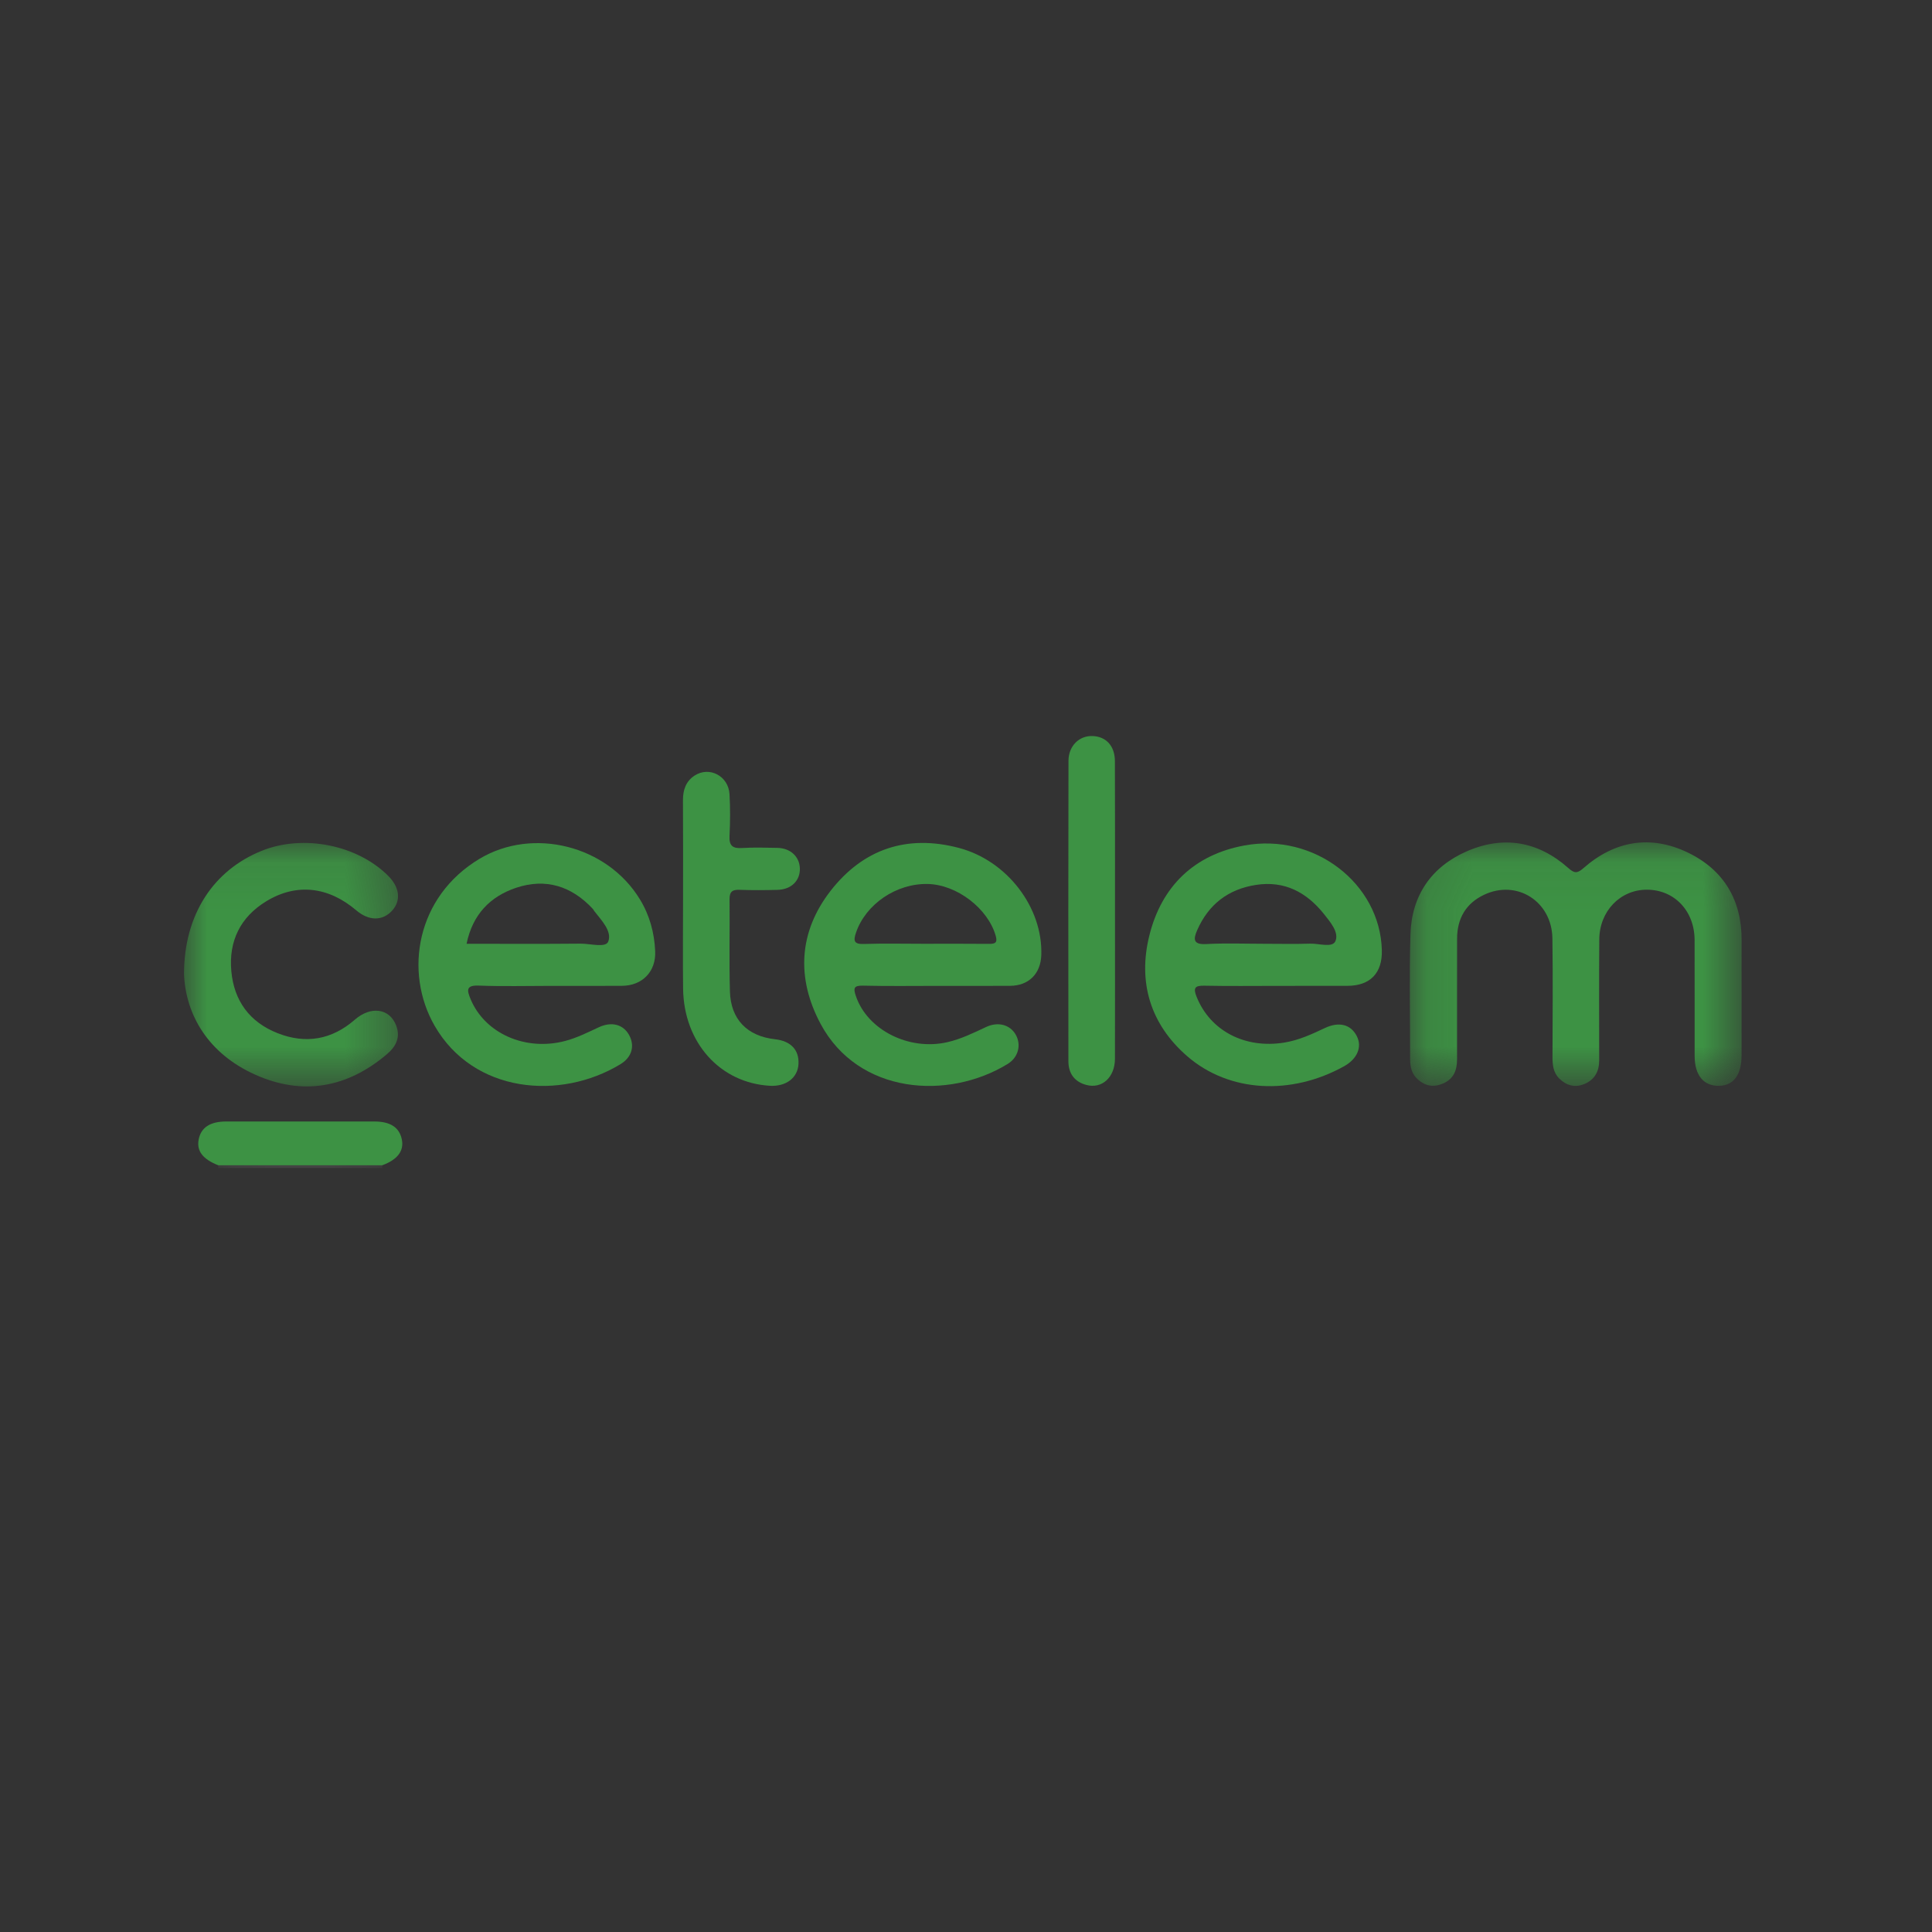 <?xml version="1.0" encoding="UTF-8"?>
<svg width="42px" height="42px" viewBox="0 0 42 42" version="1.1" xmlns="http://www.w3.org/2000/svg" xmlns:xlink="http://www.w3.org/1999/xlink">
    <rect x="0" y="0" width="42" height="42" fill="#333333" stroke="none"/>
    <title>[00331] Banco Cetelem Argentina</title>
    <defs>
        <polygon id="path-1" points="0.133 0.073 3.698 0.073 3.698 0.204 0.133 0.204"></polygon>
        <polygon id="path-3" points="0.128 0.062 7.341 0.062 7.341 5.356 0.128 5.356"></polygon>
        <polygon id="path-5" points="0 0.075 4.653 0.075 4.653 5.368 0 5.368"></polygon>
    </defs>
    <g id="[00331]-Banco-Cetelem-Argentina" stroke="none" stroke-width="1" fill="none" fill-rule="evenodd">
        <g id="Group-22" transform="translate(4, 16)">
            <g id="Group-3" transform="translate(0.612, 9.186)">
                <mask id="mask-2" fill="white">
                    <use xlink:href="#path-1"></use>
                </mask>
                <g id="Clip-2"></g>
                <path d="M0.133,0.204 C0.133,0.185 0.133,0.166 0.133,0.146 L3.698,0.146 L3.698,0.204 L0.133,0.204 Z" id="Fill-1" fill="#F4F6F2" mask="url(#mask-2)"></path>
            </g>
            <g id="Group-6" transform="translate(26.52, 2.25)">
                <mask id="mask-4" fill="white">
                    <use xlink:href="#path-3"></use>
                </mask>
                <g id="Clip-5"></g>
                <path d="M7.341,3.392 C7.341,3.825 7.341,4.259 7.34,4.692 C7.34,5.116 7.168,5.349 6.853,5.355 C6.515,5.362 6.32,5.126 6.32,4.703 C6.319,3.864 6.321,3.025 6.319,2.187 C6.318,1.551 5.878,1.09 5.278,1.091 C4.702,1.093 4.251,1.557 4.247,2.173 C4.24,3.05 4.245,3.926 4.245,4.803 C4.245,5.043 4.145,5.224 3.919,5.317 C3.715,5.4 3.531,5.349 3.376,5.195 C3.244,5.064 3.23,4.898 3.23,4.724 C3.232,3.866 3.24,3.009 3.228,2.151 C3.217,1.347 2.459,0.864 1.744,1.201 C1.349,1.386 1.157,1.717 1.156,2.152 C1.154,3.028 1.156,3.905 1.155,4.781 C1.154,5.012 1.086,5.204 0.85,5.305 C0.644,5.394 0.463,5.359 0.301,5.215 C0.172,5.101 0.135,4.946 0.135,4.781 C0.136,3.876 0.115,2.97 0.142,2.066 C0.166,1.22 0.594,0.595 1.366,0.257 C2.161,-0.09 2.915,0.037 3.57,0.617 C3.702,0.734 3.762,0.746 3.902,0.623 C4.585,0.023 5.37,-0.107 6.183,0.289 C6.959,0.667 7.349,1.327 7.341,2.204 C7.338,2.6 7.341,2.996 7.341,3.392" id="Fill-4" fill="#3D9244" mask="url(#mask-4)"></path>
            </g>
            <g id="Group-9" transform="translate(0, 2.25)">
                <mask id="mask-6" fill="white">
                    <use xlink:href="#path-5"></use>
                </mask>
                <g id="Clip-8"></g>
                <path d="M-8.16e-05,2.93 C-8.16e-05,1.618 0.652,0.663 1.691,0.245 C2.595,-0.119 3.773,0.117 4.446,0.797 C4.691,1.045 4.72,1.333 4.523,1.548 C4.314,1.775 4.017,1.772 3.745,1.54 C3.137,1.022 2.445,0.945 1.793,1.34 C1.223,1.685 0.969,2.212 1.029,2.864 C1.087,3.504 1.425,3.97 2.034,4.21 C2.65,4.453 3.216,4.351 3.714,3.917 C4.059,3.615 4.47,3.667 4.613,4.045 C4.711,4.303 4.607,4.501 4.412,4.667 C3.548,5.401 2.577,5.574 1.547,5.112 C0.535,4.658 0.039,3.825 -8.16e-05,2.93" id="Fill-7" fill="#3D9244" mask="url(#mask-6)"></path>
            </g>
            <path d="M10.849,3.545 C10.849,2.829 10.852,2.113 10.847,1.397 C10.846,1.173 10.91,0.985 11.099,0.861 C11.42,0.651 11.836,0.868 11.859,1.265 C11.876,1.566 11.875,1.869 11.859,2.169 C11.847,2.387 11.927,2.449 12.135,2.435 C12.389,2.419 12.644,2.428 12.899,2.432 C13.181,2.437 13.379,2.62 13.388,2.874 C13.398,3.144 13.202,3.338 12.9,3.345 C12.626,3.352 12.353,3.354 12.08,3.344 C11.927,3.338 11.859,3.379 11.86,3.546 C11.867,4.215 11.849,4.884 11.868,5.553 C11.885,6.161 12.245,6.525 12.846,6.592 C13.193,6.63 13.377,6.826 13.358,7.136 C13.34,7.433 13.086,7.624 12.737,7.604 C11.654,7.542 10.866,6.667 10.85,5.496 C10.842,4.846 10.849,4.195 10.849,3.545" id="Fill-10" fill="#3D9244"></path>
            <path d="M20.239,3.797 C20.239,4.871 20.241,5.945 20.238,7.019 C20.236,7.421 19.955,7.676 19.617,7.586 C19.355,7.517 19.226,7.332 19.226,7.067 C19.224,4.891 19.223,2.715 19.228,0.539 C19.229,0.212 19.465,-0.012 19.754,0.001 C20.048,0.013 20.236,0.217 20.237,0.548 C20.241,1.631 20.239,2.714 20.239,3.797" id="Fill-12" fill="#3D9244"></path>
            <path d="M4.31,9.332 L0.745,9.332 C0.404,9.198 0.269,9.018 0.32,8.766 C0.373,8.508 0.57,8.38 0.921,8.38 C1.992,8.379 3.064,8.379 4.136,8.38 C4.485,8.38 4.681,8.508 4.735,8.768 C4.787,9.018 4.643,9.209 4.31,9.332" id="Fill-14" fill="#3D9244"></path>
            <path d="M6.143,4.517 C6.273,3.882 6.654,3.489 7.222,3.299 C7.865,3.085 8.427,3.263 8.888,3.759 C8.901,3.773 8.908,3.791 8.919,3.806 C9.074,4.007 9.307,4.239 9.224,4.466 C9.171,4.612 8.832,4.512 8.621,4.514 C7.803,4.522 6.984,4.517 6.143,4.517 M6.411,5.426 C6.929,5.446 7.448,5.432 7.966,5.432 C8.485,5.432 9.003,5.434 9.521,5.431 C9.965,5.428 10.263,5.12 10.243,4.679 C10.226,4.278 10.122,3.897 9.913,3.554 C9.198,2.376 7.582,1.977 6.427,2.668 C5.042,3.496 4.781,5.139 5.448,6.299 C6.294,7.768 8.178,7.93 9.489,7.134 C9.743,6.979 9.802,6.731 9.677,6.502 C9.55,6.27 9.297,6.201 9.017,6.332 C8.779,6.443 8.544,6.561 8.288,6.629 C7.423,6.858 6.541,6.467 6.23,5.72 C6.149,5.525 6.129,5.415 6.411,5.426" id="Fill-16" fill="#3D9244"></path>
            <path d="M22.026,4.221 C22.272,3.66 22.701,3.33 23.304,3.237 C23.923,3.141 24.402,3.396 24.78,3.868 C24.919,4.044 25.113,4.267 25.031,4.459 C24.967,4.61 24.673,4.508 24.482,4.514 C24.154,4.525 23.824,4.517 23.495,4.517 C23.072,4.517 22.648,4.5 22.226,4.523 C21.94,4.539 21.937,4.422 22.026,4.221 M22.181,5.428 C22.709,5.439 23.237,5.432 23.765,5.432 C24.274,5.432 24.783,5.433 25.292,5.431 C25.788,5.43 26.054,5.152 26.04,4.654 C26.002,3.207 24.572,2.1 23.052,2.38 C21.958,2.581 21.251,3.27 20.986,4.336 C20.733,5.354 21.007,6.266 21.811,6.963 C22.722,7.751 24.07,7.819 25.22,7.179 C25.504,7.021 25.615,6.762 25.498,6.529 C25.369,6.27 25.112,6.201 24.796,6.351 C24.515,6.484 24.235,6.613 23.924,6.664 C23.064,6.805 22.309,6.409 22.013,5.669 C21.935,5.475 21.977,5.424 22.181,5.428" id="Fill-18" fill="#3D9244"></path>
            <path d="M14.609,4.274 C14.821,3.656 15.482,3.203 16.167,3.217 C16.803,3.23 17.479,3.751 17.647,4.347 C17.69,4.501 17.626,4.52 17.496,4.519 C17.024,4.514 16.553,4.517 16.081,4.517 C15.648,4.517 15.213,4.507 14.78,4.521 C14.561,4.529 14.549,4.45 14.609,4.274 M14.761,5.427 C15.298,5.44 15.836,5.432 16.373,5.432 C16.901,5.432 17.43,5.434 17.958,5.431 C18.364,5.428 18.623,5.17 18.637,4.762 C18.672,3.728 17.894,2.71 16.846,2.433 C15.715,2.134 14.763,2.458 14.056,3.366 C13.362,4.26 13.309,5.265 13.838,6.256 C14.659,7.791 16.609,7.923 17.905,7.13 C18.146,6.982 18.204,6.705 18.079,6.489 C17.956,6.276 17.696,6.203 17.433,6.328 C17.16,6.456 16.891,6.588 16.595,6.656 C15.76,6.848 14.855,6.39 14.606,5.653 C14.549,5.485 14.557,5.423 14.761,5.427" id="Fill-20" fill="#3D9244"></path>
        </g>
    </g>
</svg>